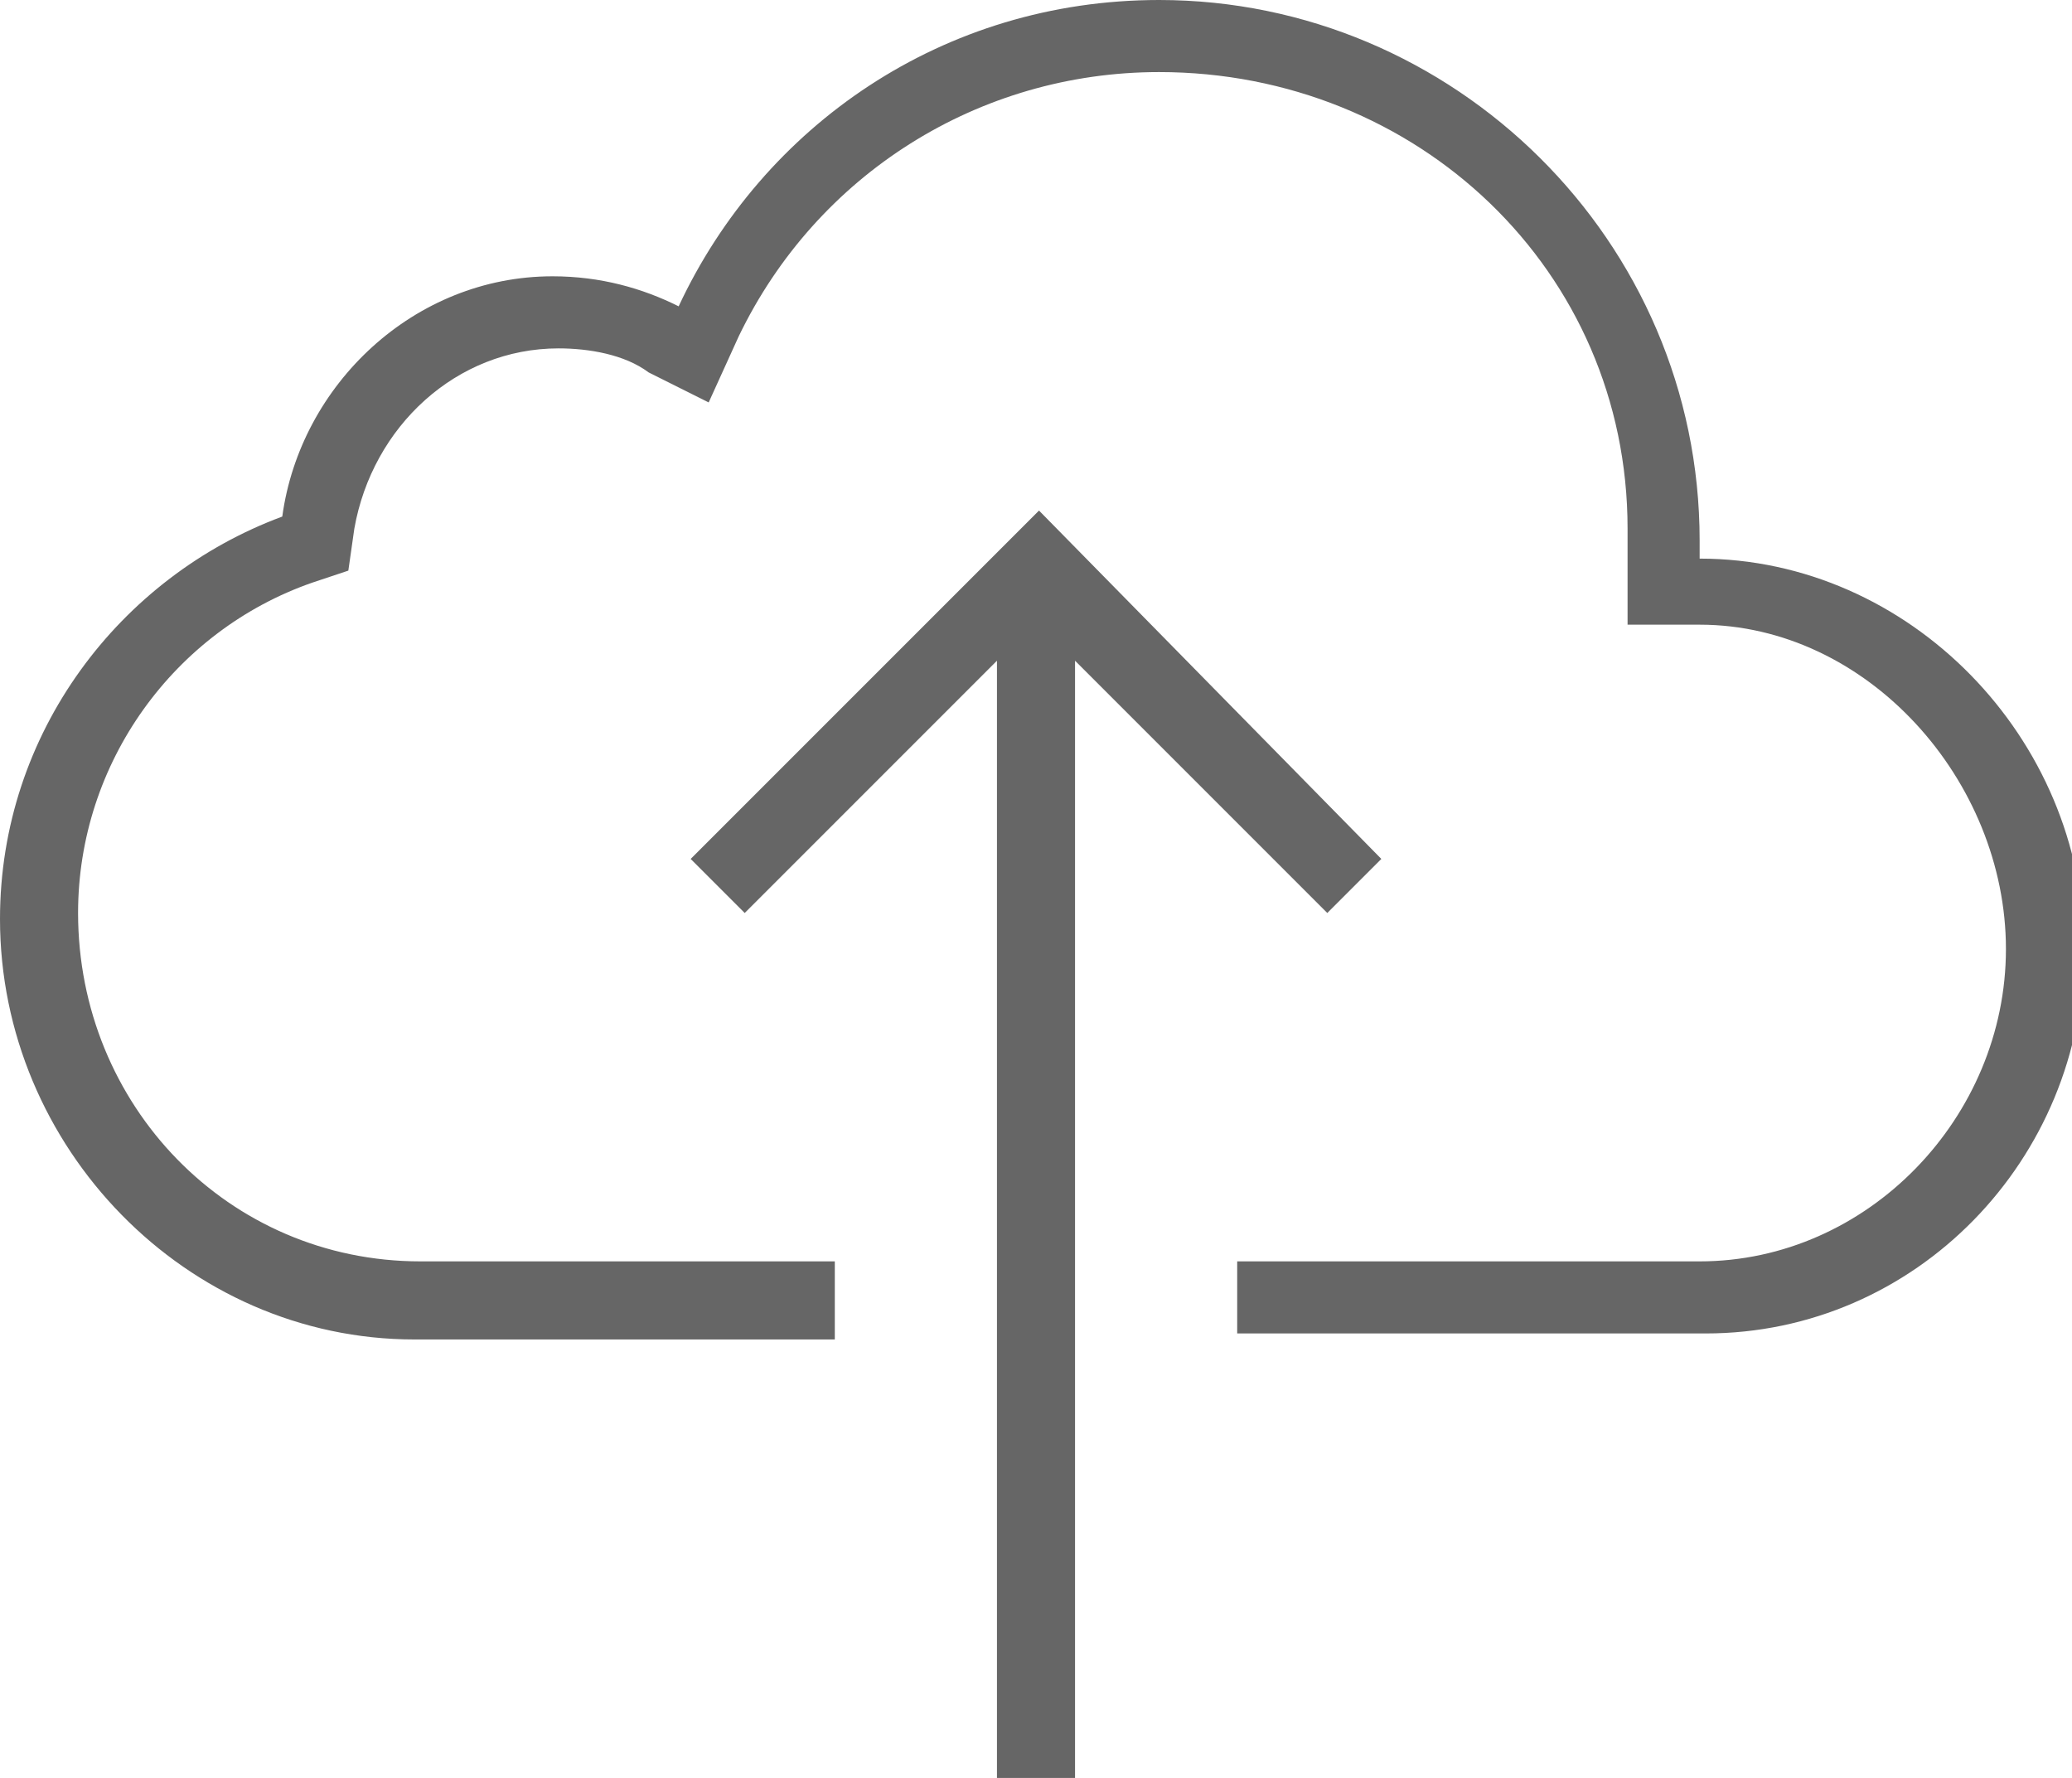 <?xml version="1.0" encoding="utf-8"?>
<!-- Generator: Adobe Illustrator 28.1.0, SVG Export Plug-In . SVG Version: 6.00 Build 0)  -->
<svg version="1.1" id="Layer_1" xmlns="http://www.w3.org/2000/svg" xmlns:xlink="http://www.w3.org/1999/xlink" x="0px" y="0px"
	 viewBox="0 0 34.5 29.6" style="enable-background:new 0 0 34.5 29.6;" xml:space="preserve">
<style type="text/css">
	.st0{fill:#666666;}
</style>
<g>
	<g>
		<polygon class="st0" points="12.4,15.2 11.5,14.3 17.3,8.5 23,14.3 22.1,15.2 17.9,11 17.9,29.6 16.6,29.6 16.6,11 		"/>
	</g>
	<g>
		<path class="st0" d="M28.3,9.3c0-0.1,0-0.2,0-0.3c0-5-4.1-9-9-9c-3.6,0-6.6,2.1-8,5.1C10.7,4.8,10,4.6,9.2,4.6
			c-2.3,0-4.2,1.8-4.5,4C2,9.6,0,12.2,0,15.3c0,3.8,3.1,7,6.9,7h7V21H7c-3.2,0-5.7-2.6-5.7-5.8c0-2.5,1.6-4.7,3.9-5.5l0.6-0.2
			l0.1-0.7c0.3-1.7,1.7-3,3.4-3c0.5,0,1.1,0.1,1.5,0.4l1,0.5l0.5-1.1c1.3-2.7,4-4.4,7-4.4c4.3,0,7.8,3.3,7.8,7.6c0,1,0,1.6,0,1.6
			l1.2,0c2.8,0,5.1,2.6,5.1,5.4c0,2.8-2.3,5.2-5.1,5.2h-0.2h-7.5v1.2h7.8l0,0c3.5,0,6.3-2.9,6.3-6.4S31.8,9.3,28.3,9.3z"/>
	</g>
</g>
</svg>
